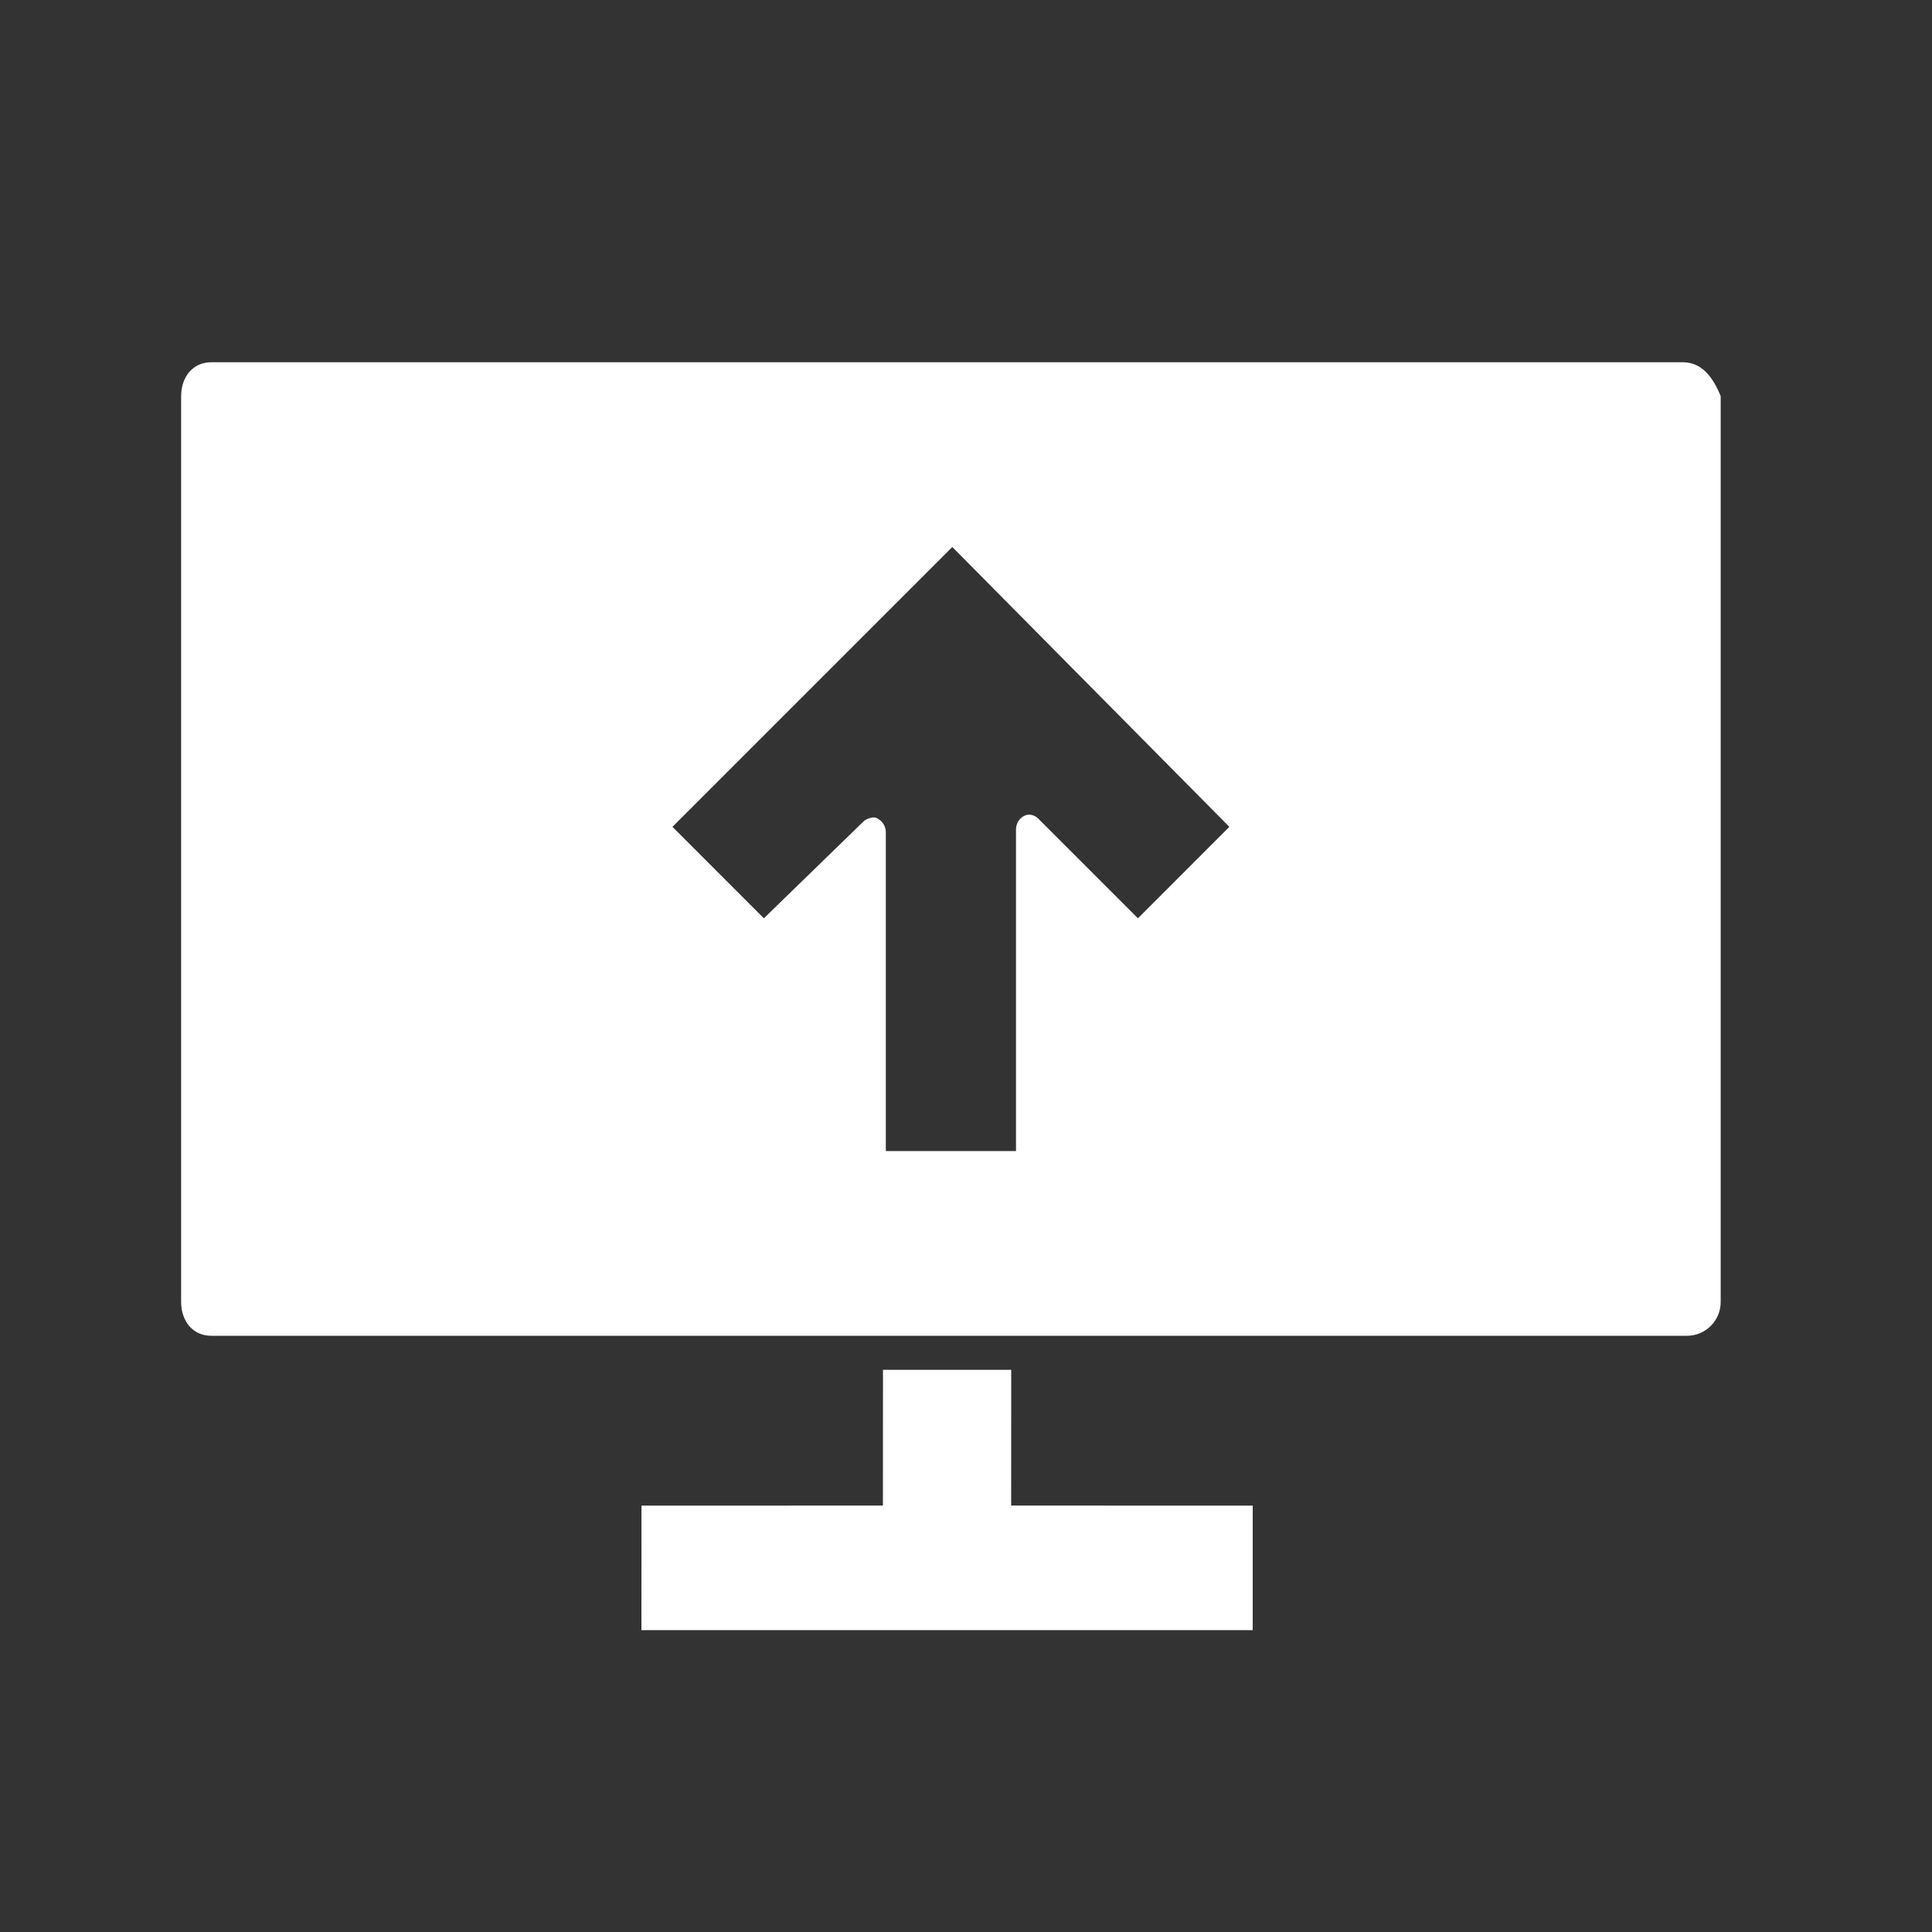 <svg xmlns="http://www.w3.org/2000/svg" width="32" height="32" viewBox="0 0 32 32">
  <rect x="0" y="0" width="32" height="32" fill="#333333" stroke="none"/>
  <path fill="#FFF" d="M14.249,17.188 L14.248,19.437 L18.249,19.438 L18.249,21.5 L8.124,21.5 L8.125,19.438 L12.124,19.437 L12.125,17.188 L14.249,17.188 Z M25.375,0.5 C25.687,0.5 25.875,0.75 26,1.062 L26,1.062 L26,16.062 C26.001,16.212 25.942,16.355 25.836,16.461 C25.73,16.567 25.587,16.626 25.437,16.625 L25.437,16.625 L1,16.625 C0.687,16.625 0.5,16.375 0.5,16.063 L0.5,16.063 L0.5,1.063 C0.5,0.75 0.687,0.5 1,0.5 L1,0.5 Z M13.273,3.56 L8.638,8.195 L10.152,9.71 L11.804,8.104 C11.85,8.058 11.988,8.012 12.034,8.058 C12.126,8.104 12.172,8.195 12.172,8.287 L12.172,13.565 L14.328,13.565 L14.328,8.241 C14.328,8.149 14.374,8.058 14.466,8.012 C14.558,7.966 14.65,8.012 14.696,8.058 L16.348,9.71 L17.862,8.195 L13.273,3.56 Z" transform="translate(2.5 5.5)"/>
</svg>
